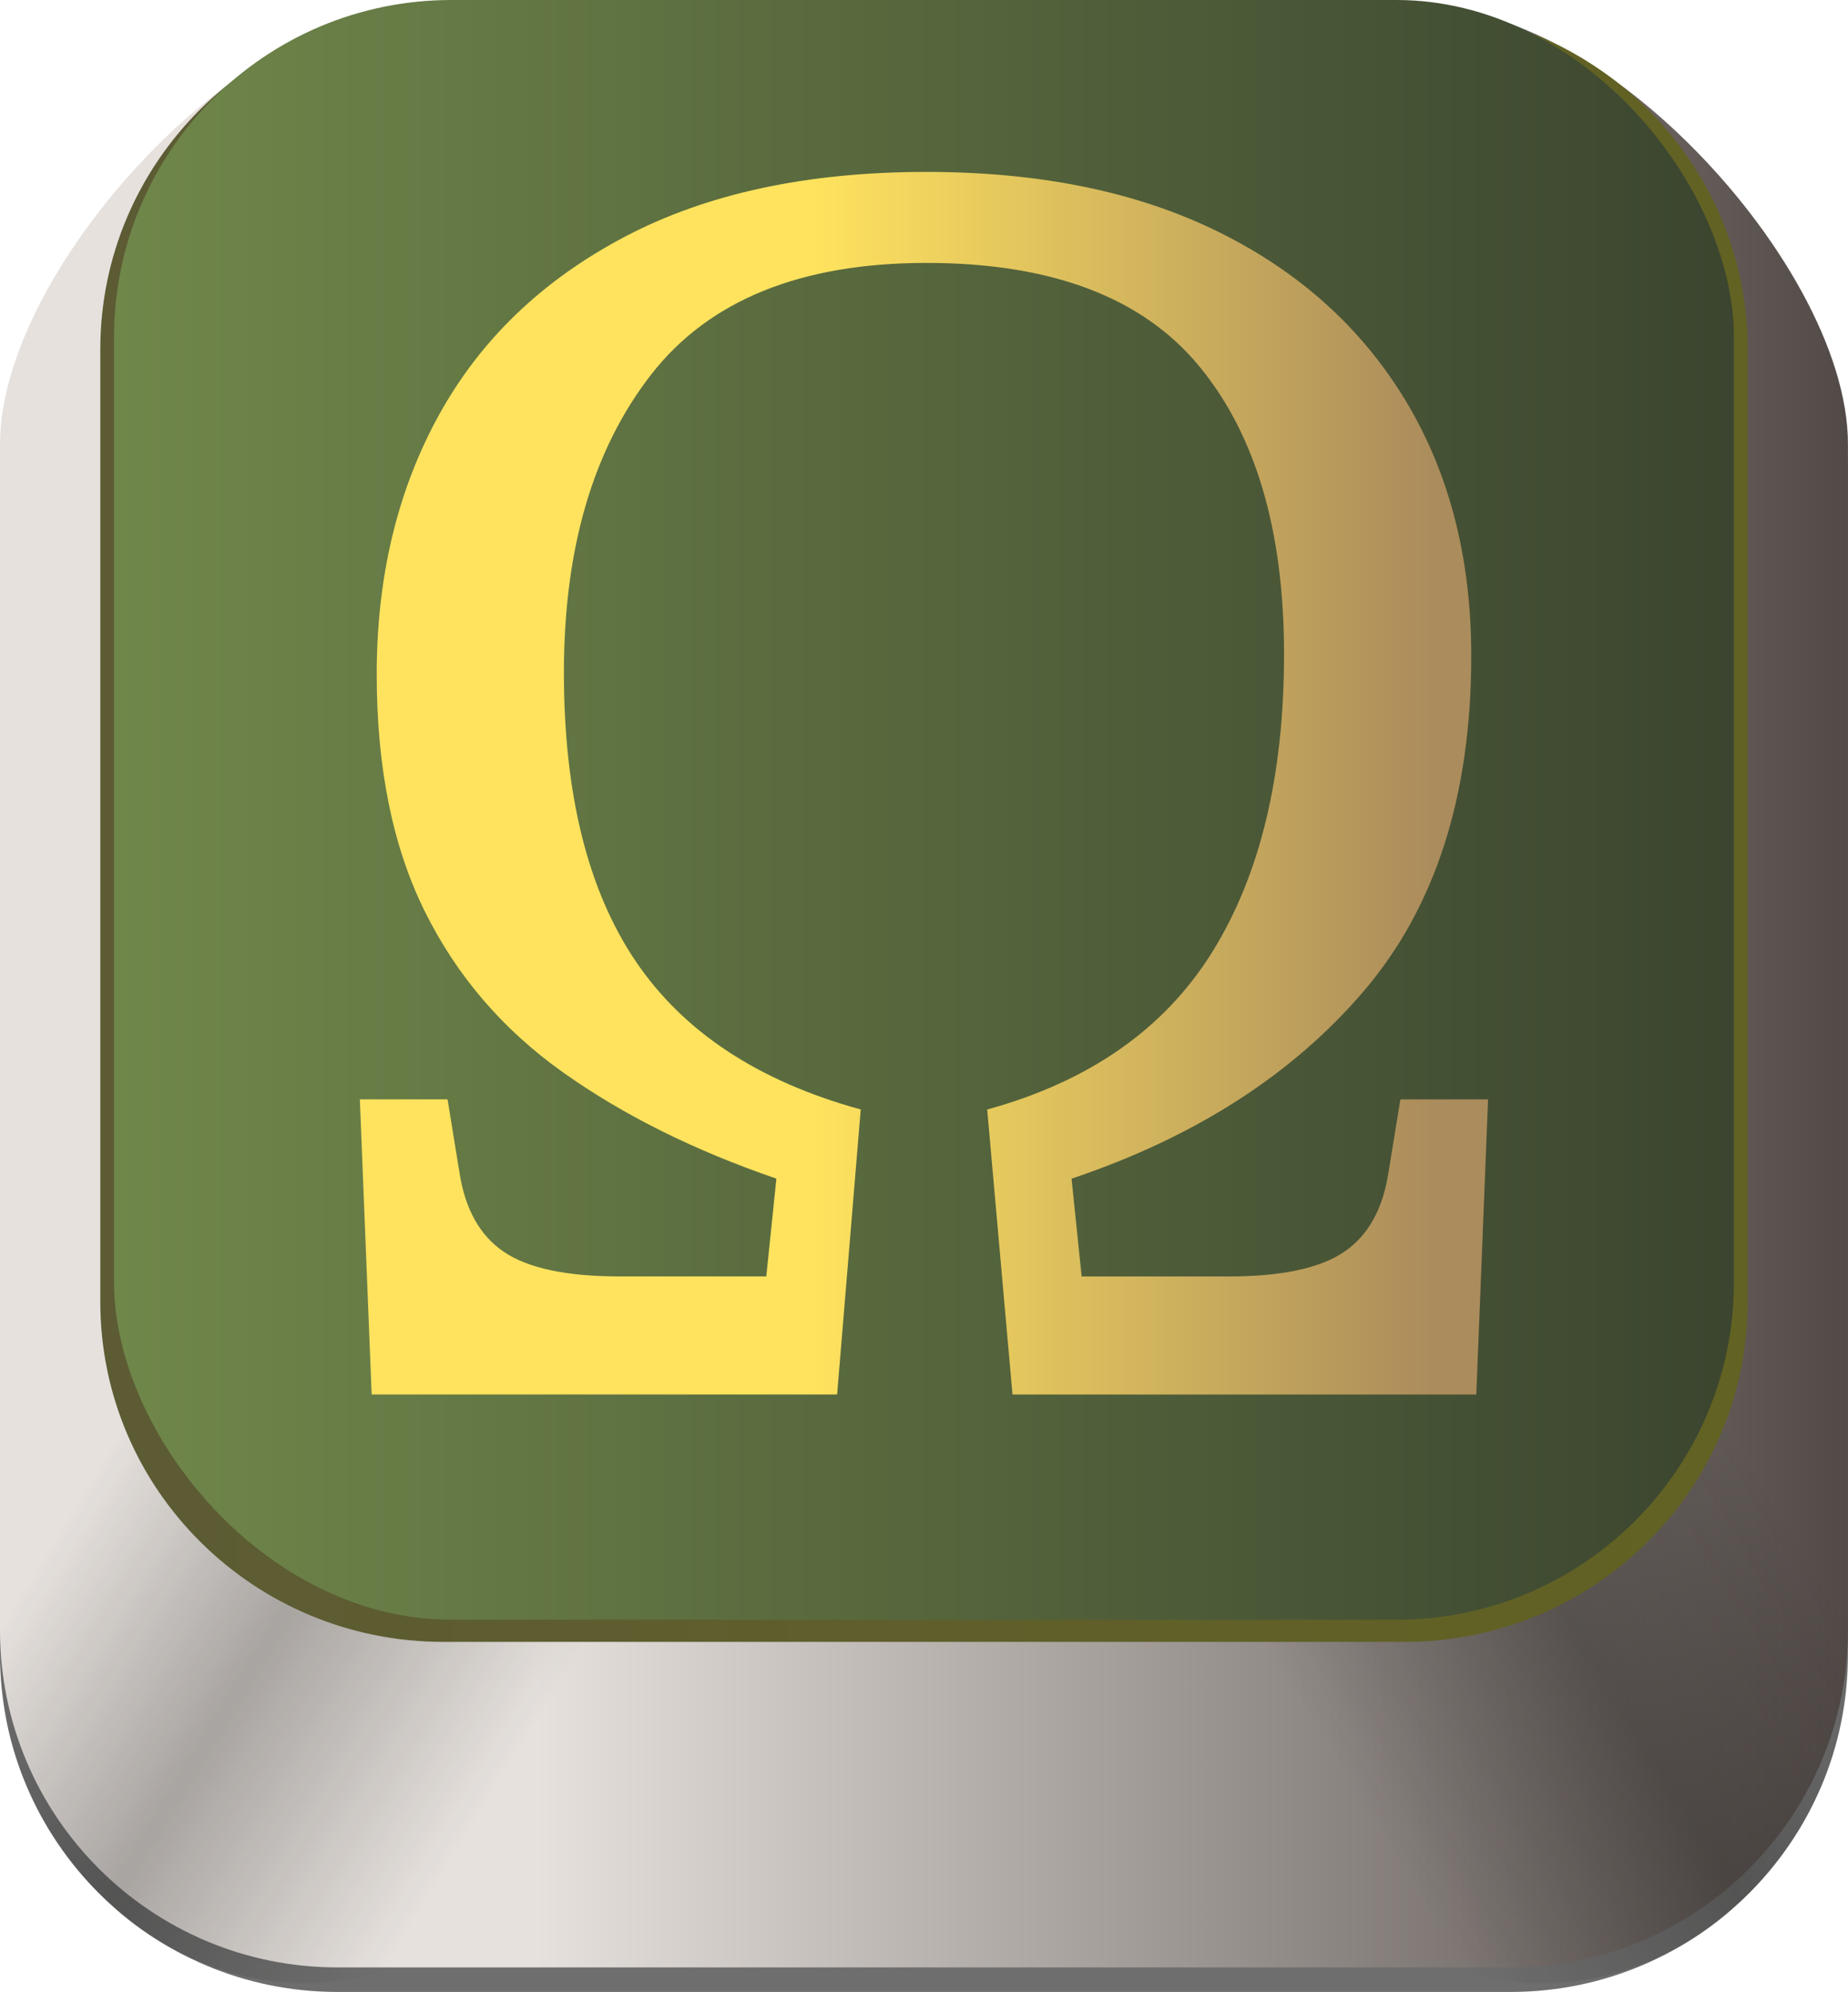 <svg id="Greek" xmlns="http://www.w3.org/2000/svg" xmlns:xlink="http://www.w3.org/1999/xlink" viewBox="0 0 1643.73 1771.86">
  <defs>
    <style>
      .cls-1 {
        fill: #6e6e6e;
      }

      .cls-2 {
        fill: url(#Безымянный_градиент_1440);
      }

      .cls-3 {
        fill: url(#Безымянный_градиент_272);
      }

      .cls-4 {
        fill: url(#Безымянный_градиент_272-2);
      }

      .cls-5 {
        fill: url(#Безымянный_градиент_1514);
      }

      .cls-6 {
        fill: url(#Безымянный_градиент_1402);
      }

      .cls-7 {
        fill: url(#Безымянный_градиент_1613);
      }
    </style>
    <linearGradient id="Безымянный_градиент_1440" data-name="Безымянный градиент 1440" x1="99.42" y1="914.43" x2="1743.1" y2="914.43" gradientUnits="userSpaceOnUse">
      <stop offset="0.29" stop-color="#e6e1dd"/>
      <stop offset="1" stop-color="#524a47"/>
    </linearGradient>
    <linearGradient id="Безымянный_градиент_272" data-name="Безымянный градиент 272" x1="1277.5" y1="1364.52" x2="1772.86" y2="1364.52" gradientTransform="matrix(1.04, -0.63, 0.52, 0.85, -838.29, 1215.41)" gradientUnits="userSpaceOnUse">
      <stop offset="0.1" stop-color="#181716" stop-opacity="0"/>
      <stop offset="0.5" stop-color="#181716" stop-opacity="0.3"/>
      <stop offset="0.85" stop-color="#181716" stop-opacity="0"/>
    </linearGradient>
    <linearGradient id="Безымянный_градиент_272-2" x1="635.59" y1="889.42" x2="1130.95" y2="889.42" gradientTransform="matrix(-1.04, -0.63, -0.52, 0.85, 1768.54, 1215.41)" xlink:href="#Безымянный_градиент_272"/>
    <linearGradient id="Безымянный_градиент_1514" data-name="Безымянный градиент 1514" x1="188.64" y1="769.67" x2="1653.89" y2="769.67" gradientUnits="userSpaceOnUse">
      <stop offset="0" stop-color="#5c5b34"/>
      <stop offset="1" stop-color="#626223"/>
    </linearGradient>
    <linearGradient id="Безымянный_градиент_1402" data-name="Безымянный градиент 1402" x1="101.44" y1="720.4" x2="1542.24" y2="720.4" gradientUnits="userSpaceOnUse">
      <stop offset="0" stop-color="#70874a"/>
      <stop offset="1" stop-color="#3b452f"/>
    </linearGradient>
    <linearGradient id="Безымянный_градиент_1613" data-name="Безымянный градиент 1613" x1="419.5" y1="731.98" x2="1423.04" y2="731.98" gradientUnits="userSpaceOnUse">
      <stop offset="0.4" stop-color="#ffe35e"/>
      <stop offset="0.95" stop-color="#ab8c5c"/>
    </linearGradient>
  </defs>
  <path class="cls-1" d="M1743.1,452.13v1055c0,165.74-134.35,300.09-300.09,300.09H399.51c-165.73,0-300.09-134.35-300.09-300.09v-1055c0-165.74,247.12-423.57,404.44-382.42h834.8C1496,28.56,1743.1,286.39,1743.1,452.13Z" transform="translate(-99.42 -35.33)"/>
  <path class="cls-2" d="M1743.1,430.3v1055c0,165.74-134.35,300.1-300.09,300.1H399.51c-165.73,0-300.09-134.36-300.09-300.1V430.3c0-165.73,247.12-423.57,404.44-382.42h834.8C1496,6.73,1743.1,264.57,1743.1,430.3Z" transform="translate(-99.42 -35.33)"/>
  <path class="cls-3" d="M1743.05,1490.86c.1,4.29.17,10.75,0,18.58,0,0-.23,8.27-1.21,20.22,0,0-1.93,23.07-5.72,42.28-3.41,17.29-15,61.61-47.59,107.81a302.32,302.32,0,0,1-47.3,52.69c-10.42,9.8-85.86,78.33-197.43,65.49-110.59-12.72-168.37-95.2-176.48-107.22q-82.17-248.87-164.35-497.73L1576,1042.71Q1659.54,1266.79,1743.05,1490.86Z" transform="translate(-99.42 -35.33)"/>
  <path class="cls-4" d="M99.51,1490.86c-.09,4.29-.16,10.75,0,18.58,0,0,.22,8.27,1.2,20.22,0,0,1.94,23.07,5.73,42.28,3.41,17.29,15.05,61.61,47.59,107.81a302.2,302.2,0,0,0,47.29,52.69c10.43,9.8,85.87,78.33,197.44,65.49,110.58-12.72,168.37-95.2,176.48-107.22Q657.46,1441.84,739.64,1193L266.55,1042.71Z" transform="translate(-99.42 -35.33)"/>
  <path class="cls-5" d="M1653.89,346v847.36c0,167.06-136.64,302.49-305.19,302.49H493.82c-168.55,0-305.18-135.43-305.18-302.49V346c0-167.06,136.63-302.49,305.18-302.49H1348.7C1517.25,43.5,1653.89,178.93,1653.89,346Z" transform="translate(-99.42 -35.33)"/>
  <rect class="cls-6" x="101.44" width="1440.8" height="1440.8" rx="300.09"/>
  <path class="cls-7" d="M430,1275.75,419.5,1013.24h78L508,1077.73q7.49,49.55,39.75,71.28t102.76,21.74H781l9-87q-109.51-37.5-189.77-94.5T477.24,846q-42.75-86.28-42.75-210.77,0-130.49,55.5-231T655,246q109.5-57.73,268.52-57.75,151.49,0,259.51,53.26t166.51,150q58.49,96.75,58.51,227.26,0,186-95.26,297.76t-260.27,167.26l9,87H1192q70.48,0,102.75-21.74t39.75-71.28l10.51-64.49h78l-10.49,262.51H1000l-22.5-253.52Q1114,984.73,1177.78,882t63.75-264.77q0-165-75.76-256.5T923.52,269.21q-168,0-245.28,99.75T601,633.72q0,162,63.75,256.52t200.26,132l-21,253.52Z" transform="translate(-99.42 -35.33)"/>
</svg>
